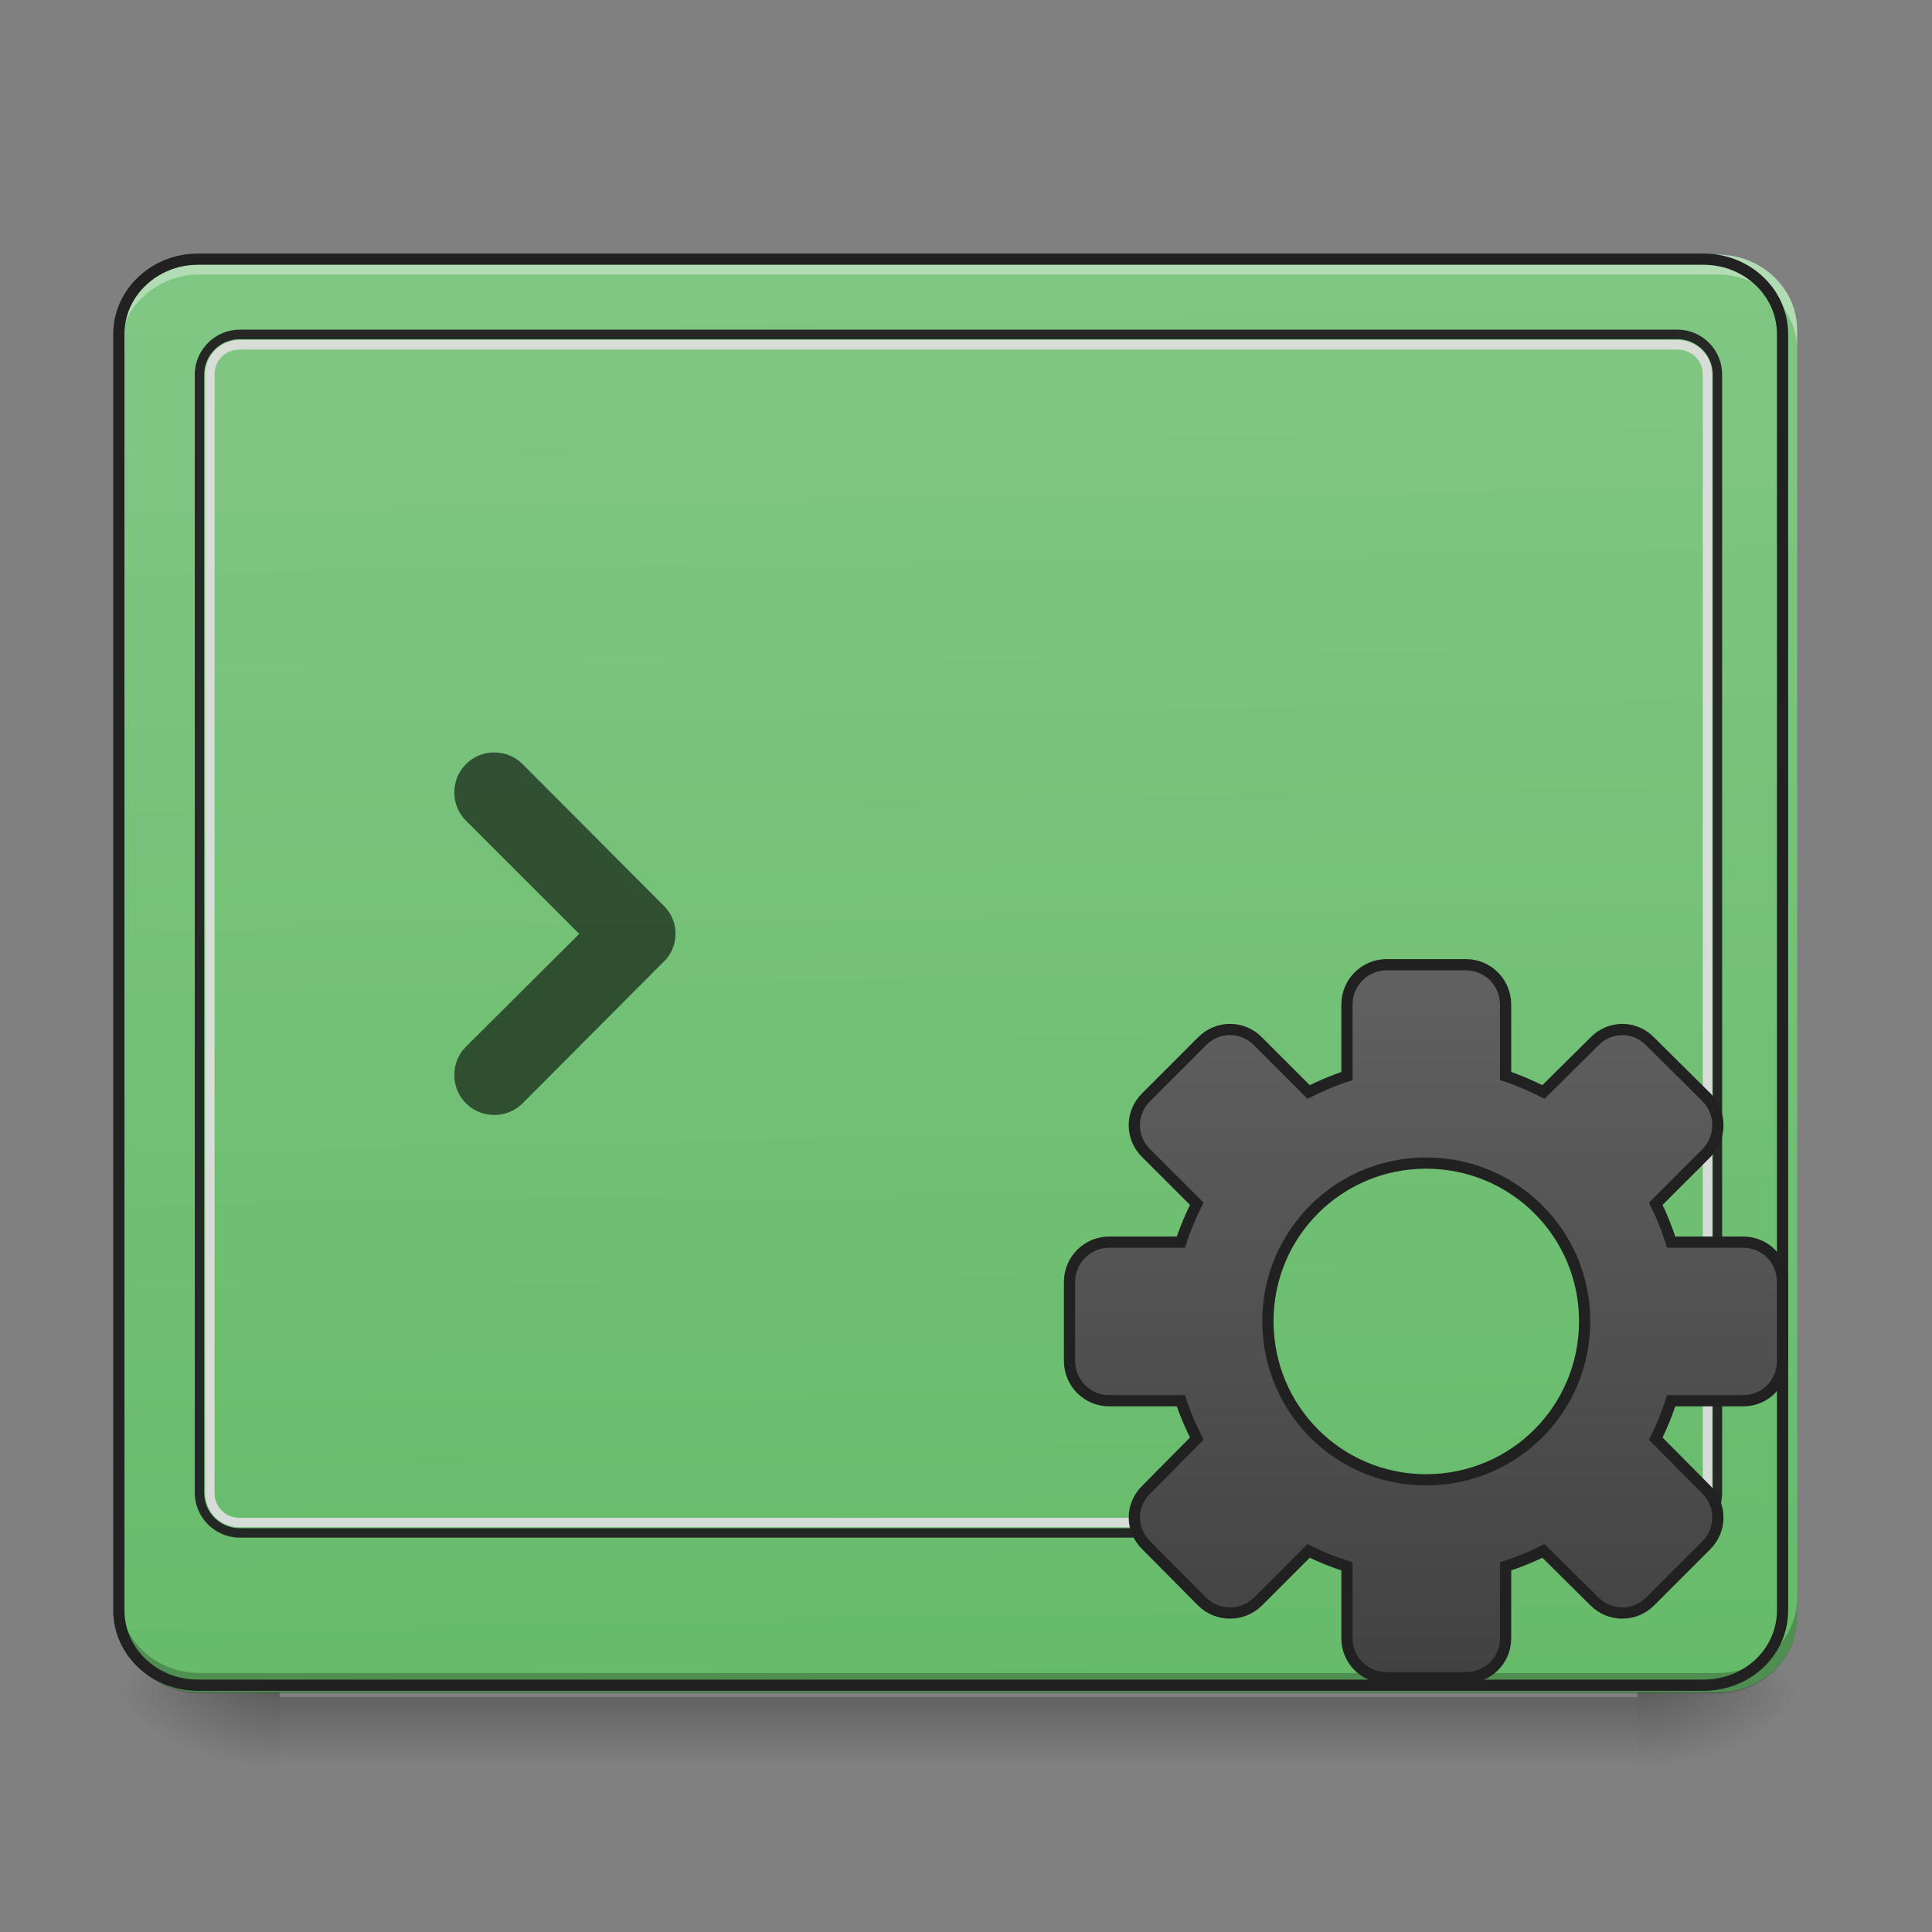 <?xml version="1.0" encoding="UTF-8"?>
<svg xmlns="http://www.w3.org/2000/svg" xmlns:xlink="http://www.w3.org/1999/xlink" width="16pt" height="16pt" viewBox="0 0 16 16" version="1.1">
<rect x="0" y="0" width="16" height="16" fill="#808080" stroke="none"/>
<defs>
<linearGradient id="linear0" gradientUnits="userSpaceOnUse" x1="254" y1="233.5" x2="254" y2="254.667" gradientTransform="matrix(0.031,0,0,0.031,-0.331,6.719)">
<stop offset="0" style="stop-color:rgb(0%,0%,0%);stop-opacity:0.275;"/>
<stop offset="1" style="stop-color:rgb(0%,0%,0%);stop-opacity:0;"/>
</linearGradient>
<radialGradient id="radial0" gradientUnits="userSpaceOnUse" cx="450.909" cy="189.579" fx="450.909" fy="189.579" r="21.167" gradientTransform="matrix(0,-0.039,-0.07,-0,26.727,31.798)">
<stop offset="0" style="stop-color:rgb(0%,0%,0%);stop-opacity:0.314;"/>
<stop offset="0.222" style="stop-color:rgb(0%,0%,0%);stop-opacity:0.275;"/>
<stop offset="1" style="stop-color:rgb(0%,0%,0%);stop-opacity:0;"/>
</radialGradient>
<radialGradient id="radial1" gradientUnits="userSpaceOnUse" cx="450.909" cy="189.579" fx="450.909" fy="189.579" r="21.167" gradientTransform="matrix(-0,0.039,0.07,0,-10.85,-3.764)">
<stop offset="0" style="stop-color:rgb(0%,0%,0%);stop-opacity:0.314;"/>
<stop offset="0.222" style="stop-color:rgb(0%,0%,0%);stop-opacity:0.275;"/>
<stop offset="1" style="stop-color:rgb(0%,0%,0%);stop-opacity:0;"/>
</radialGradient>
<radialGradient id="radial2" gradientUnits="userSpaceOnUse" cx="450.909" cy="189.579" fx="450.909" fy="189.579" r="21.167" gradientTransform="matrix(-0,-0.039,0.07,-0,-10.85,31.798)">
<stop offset="0" style="stop-color:rgb(0%,0%,0%);stop-opacity:0.314;"/>
<stop offset="0.222" style="stop-color:rgb(0%,0%,0%);stop-opacity:0.275;"/>
<stop offset="1" style="stop-color:rgb(0%,0%,0%);stop-opacity:0;"/>
</radialGradient>
<radialGradient id="radial3" gradientUnits="userSpaceOnUse" cx="450.909" cy="189.579" fx="450.909" fy="189.579" r="21.167" gradientTransform="matrix(0,0.039,-0.07,0,26.727,-3.764)">
<stop offset="0" style="stop-color:rgb(0%,0%,0%);stop-opacity:0.314;"/>
<stop offset="0.222" style="stop-color:rgb(0%,0%,0%);stop-opacity:0.275;"/>
<stop offset="1" style="stop-color:rgb(0%,0%,0%);stop-opacity:0;"/>
</radialGradient>
<linearGradient id="linear1" gradientUnits="userSpaceOnUse" x1="306.753" y1="-16.485" x2="305.955" y2="-141.415" gradientTransform="matrix(0.036,0,0,0.095,-2.455,15.588)">
<stop offset="0" style="stop-color:rgb(40%,73.333%,41.569%);stop-opacity:1;"/>
<stop offset="1" style="stop-color:rgb(50.588%,78.039%,51.765%);stop-opacity:1;"/>
</linearGradient>
<linearGradient id="linear2" gradientUnits="userSpaceOnUse" x1="254" y1="148.833" x2="254" y2="-41.667" gradientTransform="matrix(1,0,0,1,127,80.68)">
<stop offset="0" style="stop-color:rgb(25.882%,25.882%,25.882%);stop-opacity:1;"/>
<stop offset="1" style="stop-color:rgb(38.039%,38.039%,38.039%);stop-opacity:1;"/>
</linearGradient>
</defs>
<g id="surface1">
<path style=" stroke:none;fill-rule:nonzero;fill:url(#linear0);" d="M 2.316 14.055 L 13.562 14.055 L 13.562 14.68 L 2.316 14.68 Z M 2.316 14.055 "/>
<path style=" stroke:none;fill-rule:nonzero;fill:url(#radial0);" d="M 13.562 14.016 L 14.883 14.016 L 14.883 13.355 L 13.562 13.355 Z M 13.562 14.016 "/>
<path style=" stroke:none;fill-rule:nonzero;fill:url(#radial1);" d="M 2.316 14.016 L 0.992 14.016 L 0.992 14.68 L 2.316 14.68 Z M 2.316 14.016 "/>
<path style=" stroke:none;fill-rule:nonzero;fill:url(#radial2);" d="M 2.316 14.016 L 0.992 14.016 L 0.992 13.355 L 2.316 13.355 Z M 2.316 14.016 "/>
<path style=" stroke:none;fill-rule:nonzero;fill:url(#radial3);" d="M 13.562 14.016 L 14.883 14.016 L 14.883 14.68 L 13.562 14.68 Z M 13.562 14.016 "/>
<path style=" stroke:none;fill-rule:nonzero;fill:url(#linear1);" d="M 1.652 2.109 L 14.223 2.109 C 14.59 2.109 14.883 2.391 14.883 2.734 L 14.883 13.391 C 14.883 13.738 14.59 14.016 14.223 14.016 L 1.652 14.016 C 1.289 14.016 0.992 13.738 0.992 13.391 L 0.992 2.734 C 0.992 2.391 1.289 2.109 1.652 2.109 Z M 1.652 2.109 "/>
<path style=" stroke:none;fill-rule:nonzero;fill:rgb(0%,0%,0%);fill-opacity:0.588;" d="M 4.328 6.328 C 4.199 6.199 3.988 6.199 3.859 6.328 C 3.73 6.457 3.73 6.668 3.859 6.797 L 4.797 7.734 L 3.859 8.668 C 3.73 8.797 3.73 9.008 3.859 9.137 C 3.988 9.266 4.199 9.266 4.328 9.137 L 5.496 7.965 C 5.504 7.957 5.512 7.949 5.52 7.941 C 5.625 7.812 5.621 7.621 5.496 7.5 Z M 4.328 6.328 "/>
<path style=" stroke:none;fill-rule:nonzero;fill:rgb(100%,100%,100%);fill-opacity:0.392;" d="M 1.652 2.109 C 1.289 2.109 0.992 2.387 0.992 2.734 L 0.992 2.898 C 0.992 2.555 1.289 2.273 1.652 2.273 L 14.223 2.273 C 14.59 2.273 14.883 2.555 14.883 2.898 L 14.883 2.734 C 14.883 2.387 14.59 2.109 14.223 2.109 Z M 1.652 2.109 "/>
<path style=" stroke:none;fill-rule:nonzero;fill:rgb(0%,0%,0%);fill-opacity:0.235;" d="M 1.652 14.023 C 1.289 14.023 0.992 13.742 0.992 13.398 L 0.992 13.23 C 0.992 13.578 1.289 13.855 1.652 13.855 L 14.223 13.855 C 14.59 13.855 14.883 13.578 14.883 13.23 L 14.883 13.398 C 14.883 13.742 14.59 14.023 14.223 14.023 Z M 1.652 14.023 "/>
<path style=" stroke:none;fill-rule:nonzero;fill:rgb(12.941%,12.941%,12.941%);fill-opacity:0.953;" d="M 1.984 2.73 C 1.781 2.73 1.613 2.898 1.613 3.102 L 1.613 12.363 C 1.613 12.566 1.781 12.734 1.984 12.734 L 13.891 12.734 C 14.098 12.734 14.262 12.566 14.262 12.363 L 14.262 3.102 C 14.262 2.898 14.098 2.73 13.891 2.73 Z M 1.984 2.809 L 13.891 2.809 C 14.055 2.809 14.184 2.941 14.184 3.102 L 14.184 12.363 C 14.184 12.527 14.055 12.656 13.891 12.656 L 1.984 12.656 C 1.824 12.656 1.691 12.527 1.691 12.363 L 1.691 3.102 C 1.691 2.941 1.824 2.809 1.984 2.809 Z M 1.984 2.809 "/>
<path style=" stroke:none;fill-rule:nonzero;fill:rgb(87.059%,87.059%,87.059%);fill-opacity:0.929;" d="M 1.984 2.816 C 1.824 2.816 1.699 2.945 1.699 3.102 L 1.699 12.363 C 1.699 12.523 1.824 12.648 1.984 12.648 L 13.891 12.648 C 14.051 12.648 14.18 12.523 14.18 12.363 L 14.18 3.102 C 14.18 2.945 14.051 2.816 13.891 2.816 Z M 1.984 2.895 L 13.891 2.895 C 14.008 2.895 14.102 2.984 14.102 3.102 L 14.102 12.363 C 14.102 12.48 14.008 12.57 13.891 12.57 L 1.984 12.57 C 1.867 12.57 1.777 12.48 1.777 12.363 L 1.777 3.102 C 1.777 2.984 1.867 2.895 1.984 2.895 Z M 1.984 2.895 "/>
<path style="fill:none;stroke-width:3;stroke-linecap:round;stroke-linejoin:miter;stroke:rgb(12.941%,12.941%,12.941%);stroke-opacity:1;stroke-miterlimit:4;" d="M 52.87 -147.506 L 455.082 -147.506 C 466.83 -147.506 476.205 -138.507 476.205 -127.508 L 476.205 213.459 C 476.205 224.583 466.83 233.457 455.082 233.457 L 52.87 233.457 C 41.246 233.457 31.747 224.583 31.747 213.459 L 31.747 -127.508 C 31.747 -138.507 41.246 -147.506 52.87 -147.506 Z M 52.87 -147.506 " transform="matrix(0.031,0,0,0.031,0,6.719)"/>
<path style="fill-rule:nonzero;fill:url(#linear2);stroke-width:3;stroke-linecap:round;stroke-linejoin:miter;stroke:rgb(12.941%,12.941%,12.941%);stroke-opacity:1;stroke-miterlimit:4;" d="M 370.465 40.976 C 364.59 40.976 359.841 45.725 359.841 51.6 L 359.841 70.723 C 356.341 71.848 352.841 73.347 349.592 74.972 L 336.093 61.474 C 331.968 57.224 325.219 57.224 321.094 61.474 L 306.221 76.347 C 301.971 80.472 301.971 87.221 306.221 91.346 L 319.719 104.844 C 318.095 108.094 316.595 111.594 315.47 115.093 L 296.347 115.093 C 290.472 115.093 285.723 119.843 285.723 125.717 L 285.723 146.84 C 285.723 152.715 290.472 157.464 296.347 157.464 L 315.47 157.464 C 316.595 160.964 318.095 164.339 319.719 167.588 L 306.221 181.212 C 301.971 185.337 301.971 191.961 306.221 196.086 L 321.094 211.084 C 325.219 215.209 331.968 215.209 336.093 211.084 L 349.592 197.586 C 352.841 199.21 356.341 200.585 359.841 201.71 L 359.841 220.958 C 359.841 226.833 364.59 231.457 370.465 231.457 L 391.588 231.457 C 397.462 231.457 402.212 226.833 402.212 220.958 L 402.212 201.71 C 405.711 200.585 409.086 199.21 412.336 197.586 L 425.959 211.084 C 430.084 215.209 436.708 215.209 440.833 211.084 L 455.831 196.086 C 459.956 191.961 459.956 185.337 455.831 181.212 L 442.333 167.588 C 443.958 164.339 445.332 160.964 446.457 157.464 L 465.706 157.464 C 471.58 157.464 476.205 152.715 476.205 146.84 L 476.205 125.717 C 476.205 119.843 471.58 115.093 465.706 115.093 L 446.457 115.093 C 445.332 111.594 443.958 108.094 442.333 104.844 L 455.831 91.346 C 459.956 87.221 459.956 80.472 455.831 76.347 L 440.833 61.474 C 436.708 57.224 430.084 57.224 425.959 61.474 L 412.336 74.972 C 409.086 73.347 405.711 71.848 402.212 70.723 L 402.212 51.6 C 402.212 45.725 397.462 40.976 391.588 40.976 Z M 380.964 93.97 C 404.461 93.97 423.335 112.844 423.335 136.216 C 423.335 159.714 404.461 178.587 380.964 178.587 C 357.591 178.587 338.718 159.714 338.718 136.216 C 338.718 112.844 357.591 93.97 380.964 93.97 Z M 380.964 93.97 " transform="matrix(0.031,0,0,0.031,0,6.719)"/>
</g>
</svg>
